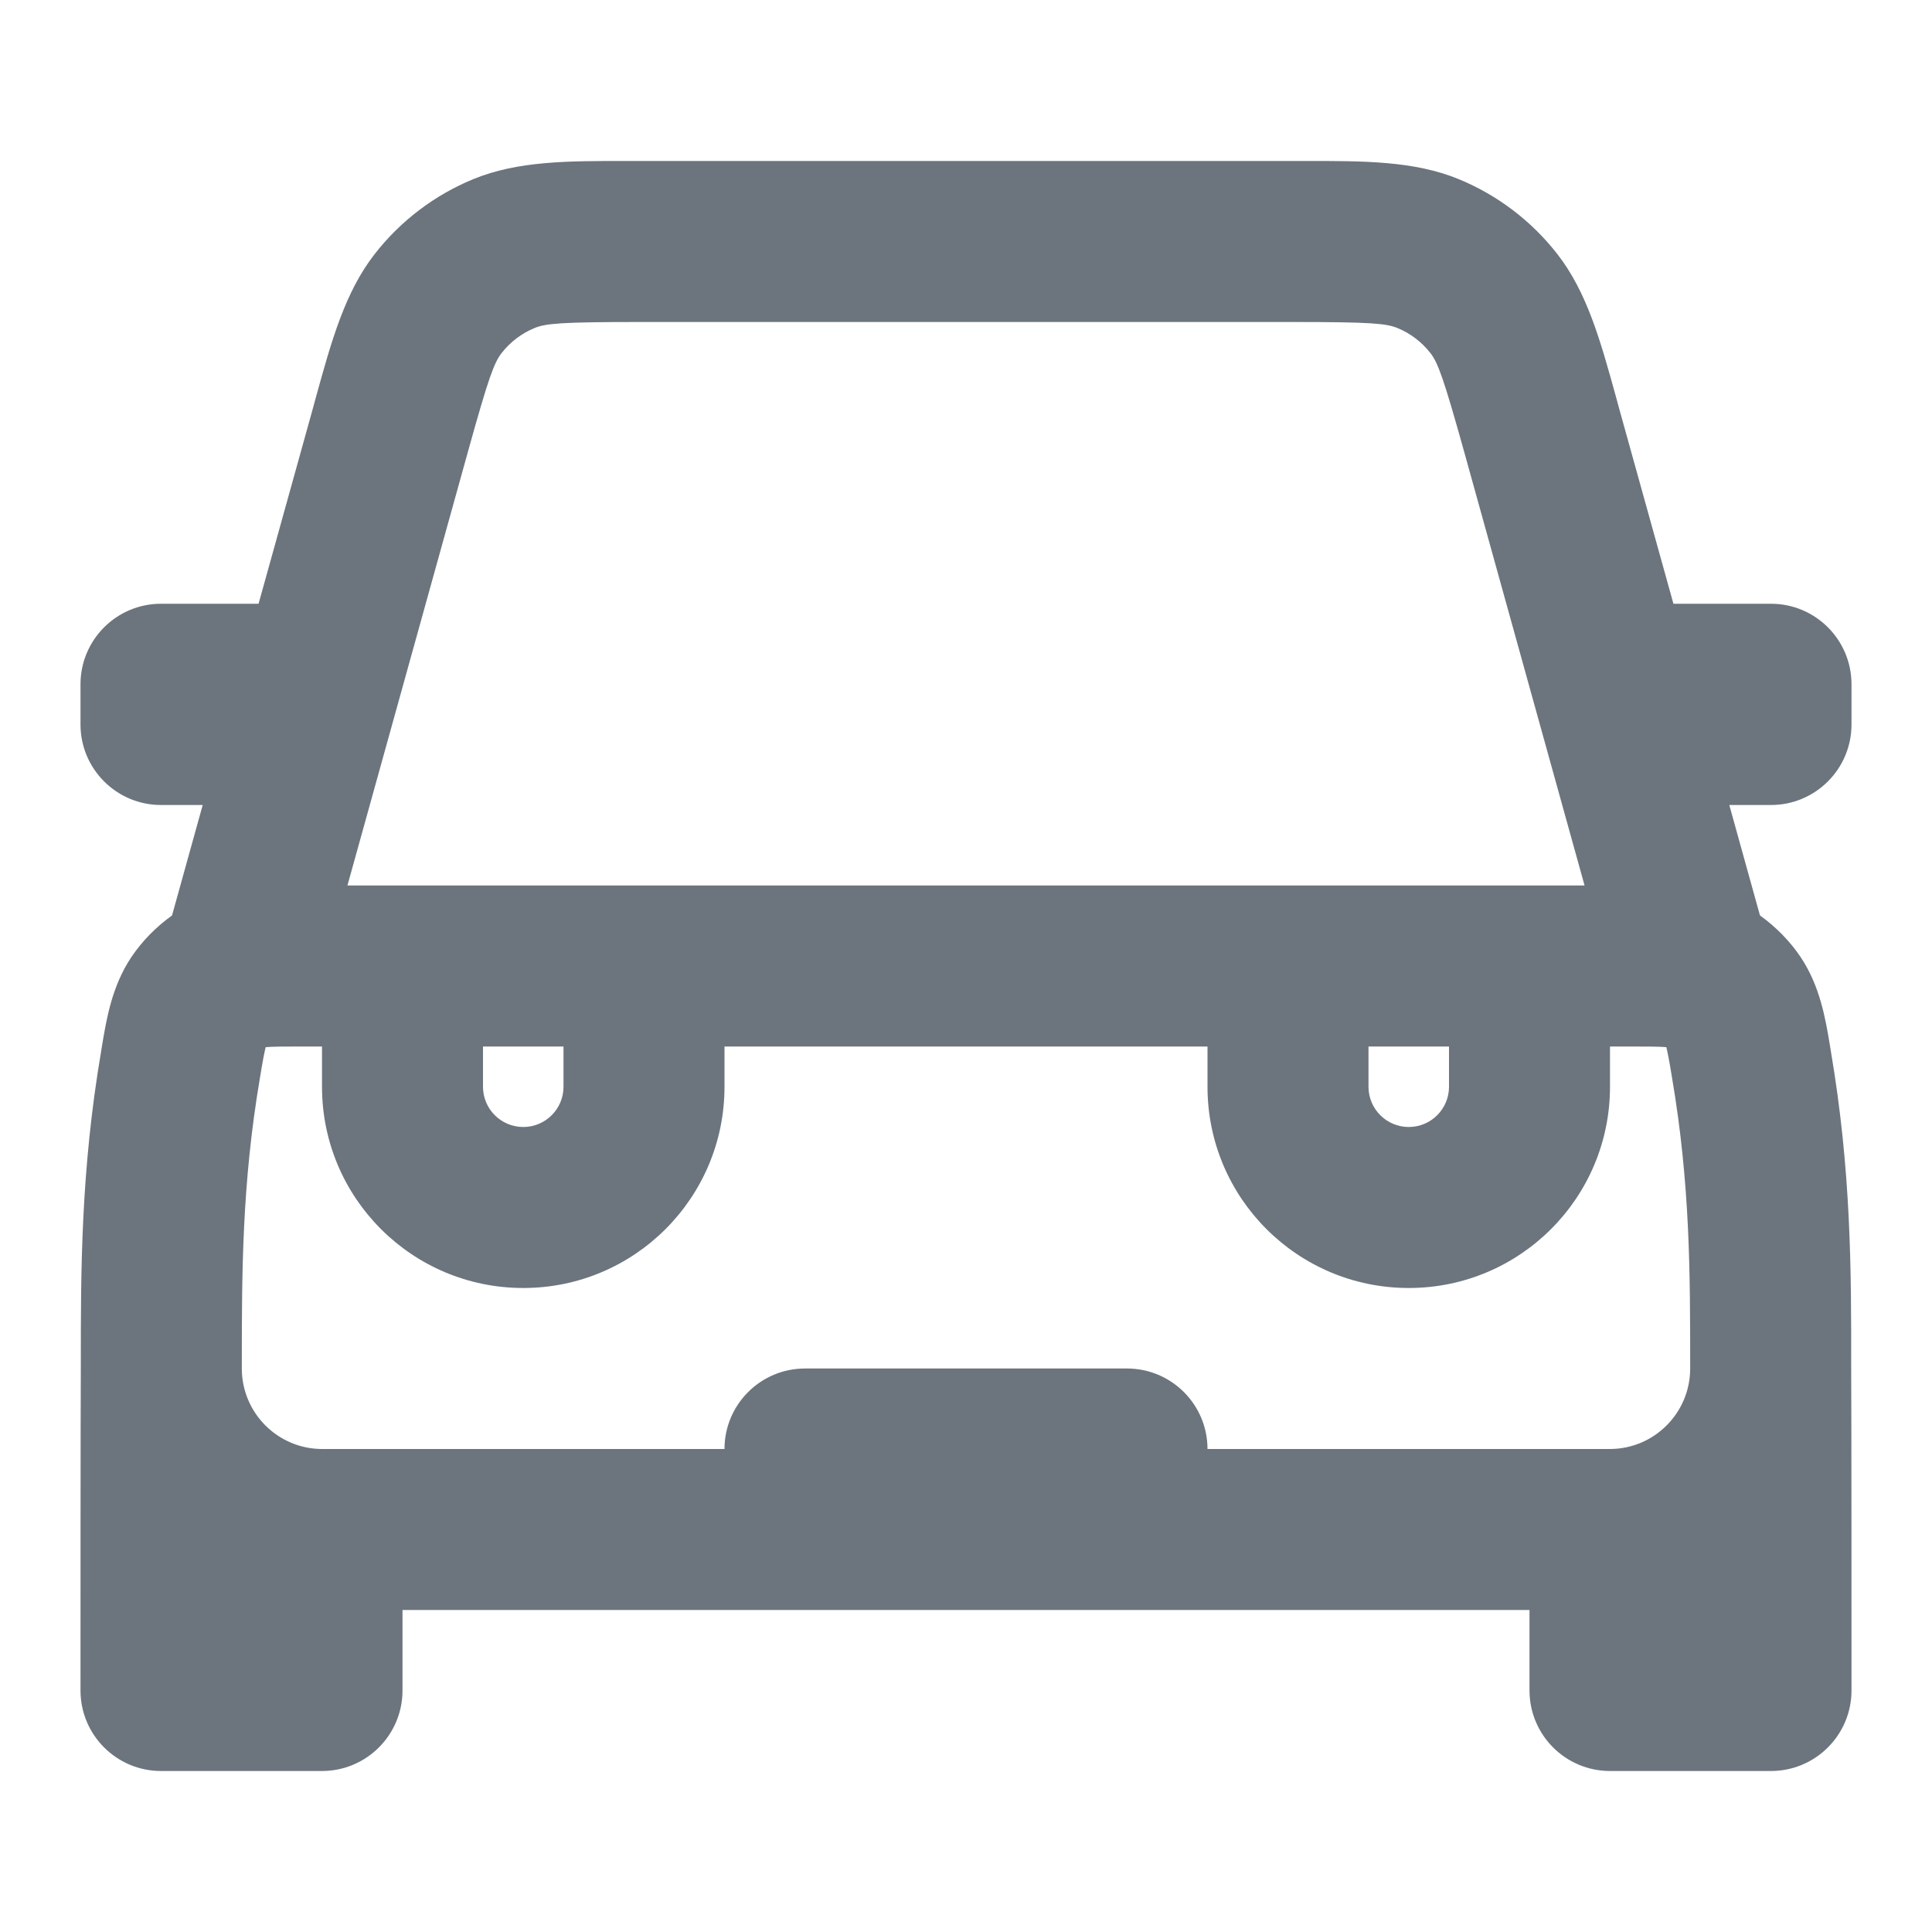 <svg width="24"
     height="24"
     viewBox="0 0 24 24"
     fill="none"
     xmlns="http://www.w3.org/2000/svg">
  <path fill-rule="evenodd" clip-rule="evenodd"
        d="M7.932 2L7.779 2C7.062 1.999 6.433 1.998 5.88 2.225C5.396 2.424 4.973 2.746 4.652 3.159C4.285 3.631 4.117 4.237 3.926 4.929L3.886 5.076L3.212 7.5H2C1.448 7.5 1 7.948 1 8.5V9C1 9.552 1.448 10 2 10H2.518L2.137 11.372C1.939 11.514 1.764 11.692 1.632 11.889C1.39 12.251 1.323 12.659 1.27 12.974L1.257 13.055C1.003 14.546 1.004 15.788 1.004 16.948L1.004 16.993C1 17.582 1 20.415 1 20.997V21C1 21.552 1.448 22 2 22H4C4.552 22 5 21.552 5 21V20H9H12H15H19V21C19 21.552 19.448 22 20 22H22C22.552 22 23 21.552 23 21V20.997C23 20.415 23 17.582 22.996 16.993L22.996 16.948C22.997 15.788 22.997 14.546 22.743 13.055L22.73 12.974C22.677 12.659 22.61 12.251 22.368 11.889C22.236 11.692 22.061 11.514 21.863 11.372L21.482 10H22C22.552 10 23 9.552 23 9V8.5C23 7.948 22.552 7.5 22 7.5H20.788L20.114 5.076L20.074 4.929C19.883 4.237 19.715 3.631 19.348 3.159C19.027 2.746 18.604 2.424 18.12 2.225C17.567 1.998 16.938 1.999 16.221 2L16.068 2H7.932ZM4.316 11H5H8H12H16H19H19.684L18.188 5.611C17.93 4.685 17.861 4.504 17.769 4.386C17.662 4.249 17.521 4.141 17.36 4.075C17.222 4.018 17.029 4 16.068 4H7.932C6.971 4 6.778 4.018 6.64 4.075C6.479 4.141 6.338 4.249 6.231 4.386C6.139 4.504 6.07 4.685 5.813 5.611L4.316 11ZM6 13H7V13.5C7 13.776 6.776 14 6.5 14C6.224 14 6 13.776 6 13.5V13ZM4 13.5V13H3.749C3.511 13 3.391 13.001 3.304 13.008L3.3 13.008C3.293 13.037 3.284 13.079 3.272 13.141C3.259 13.209 3.246 13.287 3.229 13.39C3.004 14.715 3.004 15.813 3.004 16.991V16.991V16.995V16.997V17C3.004 17.551 3.45 17.999 4.001 18H9C9 17.448 9.448 17 10 17H14C14.552 17 15 17.448 15 18H19.999C20.55 17.999 20.996 17.551 20.996 17V16.997V16.995V16.991C20.996 15.813 20.996 14.715 20.771 13.39C20.754 13.287 20.741 13.209 20.728 13.141C20.716 13.079 20.707 13.037 20.7 13.008L20.696 13.008C20.609 13.001 20.489 13 20.251 13H20V13.5C20 14.881 18.881 16 17.5 16C16.119 16 15 14.881 15 13.5V13H12H9V13.5C9 14.881 7.881 16 6.5 16C5.119 16 4 14.881 4 13.5ZM18 13H17V13.5C17 13.776 17.224 14 17.5 14C17.776 14 18 13.776 18 13.5V13Z"
        fill="#6c757d"></path>
</svg>
